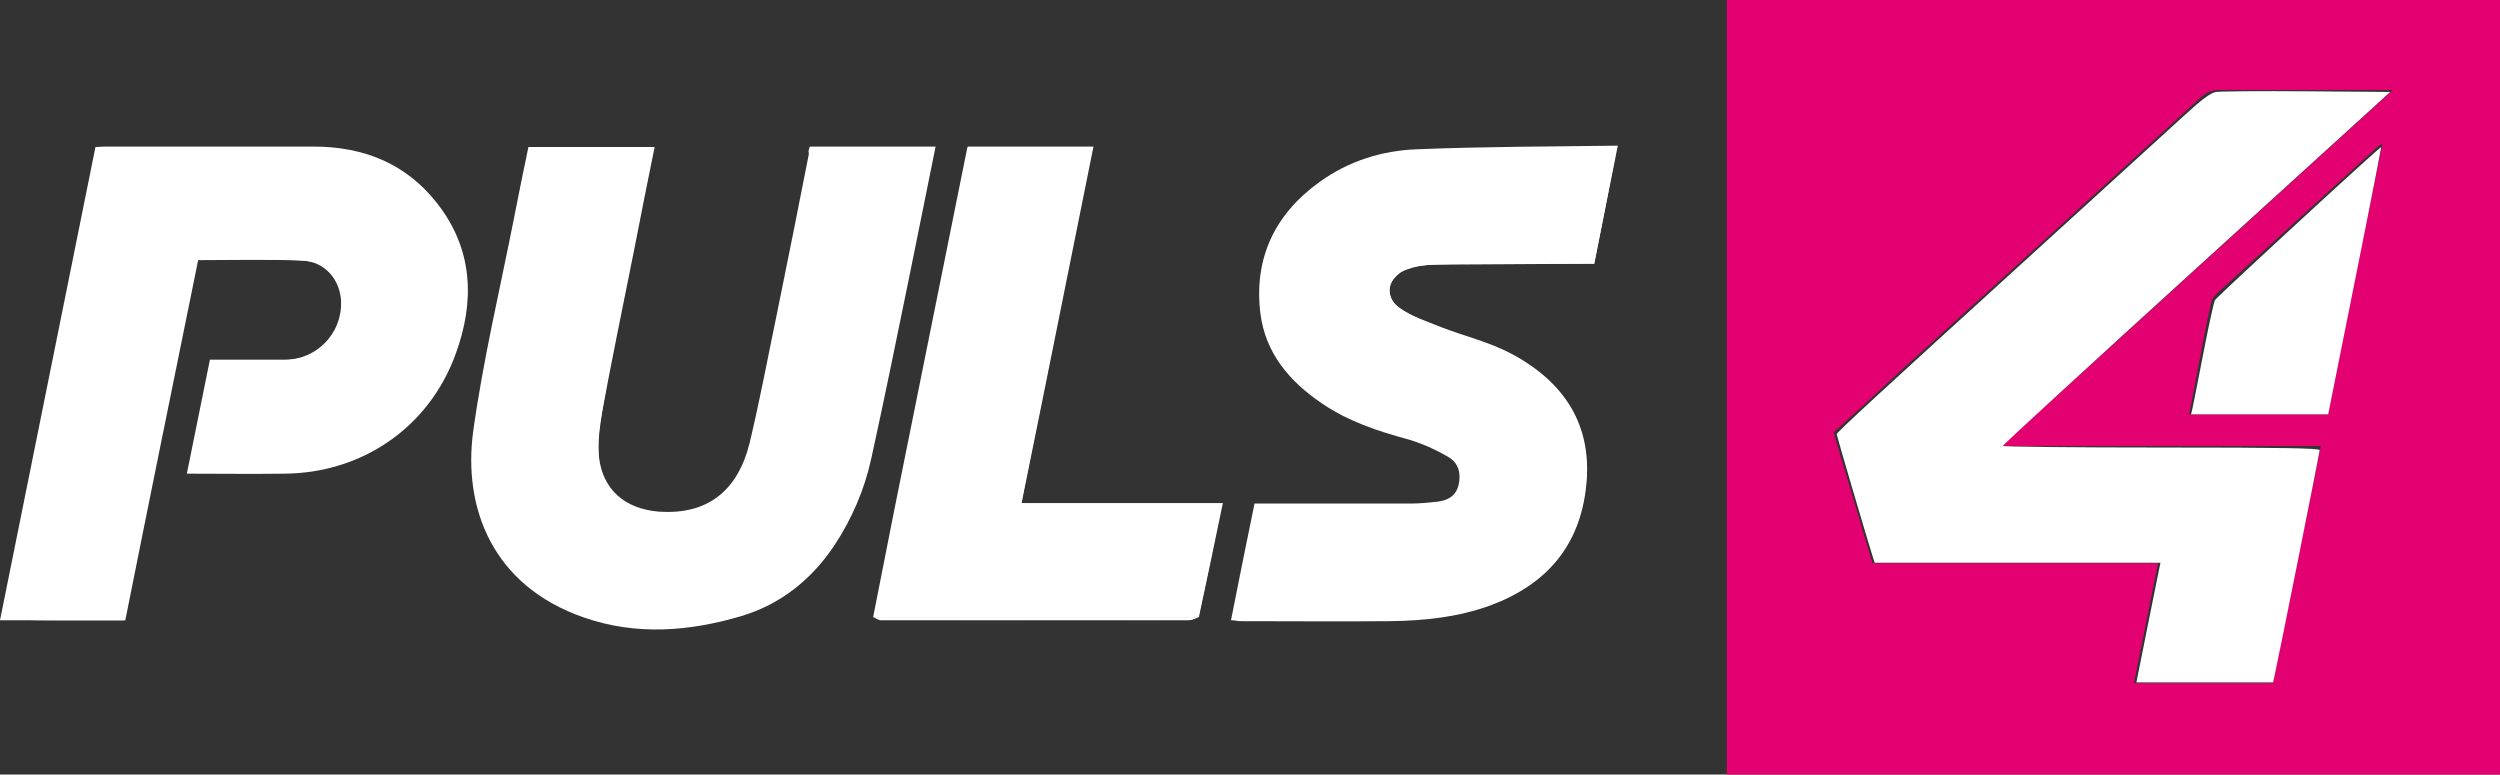 <svg version="1.1" id="svg2" viewBox="0 0 552.6 171.2" height="182.613" width="589.44" xmlns="http://www.w3.org/2000/svg">
<rect x="0" y="0" width="552.6" height="171.2" fill="#333333" stroke="none"/>
<g transform="translate(-35.129 -361.048)" id="layer1">
<g transform="translate(3.429 26.348)" id="g3339">
<g id="g3341">
<path style="fill:#e30171" d="M584.3 505.9H413.4V334.7h170.9v171.2zM437 430.3c2.9 9.7 5.7 19.2 8.6 28.9h63.1c-1.8 8.9-3.5 17.6-5.3 26.5h30.7c3.5-17.4 7-34.8 10.6-52.4h-70.6c29-26.4 57.5-52.3 86.5-78.7H522.3c-1.7 0-2.9.5-4.1 1.6-22 20.1-44 40.2-66.1 60.2-4.9 4.6-10 9.3-15.1 13.9zm121.3-63.8c-.5.3-.8.4-1 .6-11.9 10.9-23.8 21.7-35.7 32.6-.7.6-1.1 1.6-1.3 2.6-1 4.5-1.8 9-2.7 13.5-.7 3.5-1.3 7-2 10.5h30.7c3.9-20 7.9-39.8 12-59.8z" id="path3343"/>
<path style="fill:#ffffff" d="M210.7 367.1h27.8c-2 9.8-3.9 19.5-5.9 29.2-2.7 13.2-5.4 26.5-8.3 39.7-1.5 6.9-4.3 13.4-8.2 19.3-5.1 7.6-11.9 13-20.6 15.6-11.5 3.4-23.2 4.3-34.7.3-20.3-7-26.8-24.3-24.5-41.2 2.2-15.8 5.9-31.3 9-47 1-5.2 2.1-10.5 3.2-15.8h27.9c-1.5 7.4-3 14.8-4.4 22.1-2.6 13-5.3 26-7.7 39.1-.4 2.4-.4 4.9-.2 7.3.8 7.2 5.7 11.5 13.3 12.1 10.4.7 17.3-4.3 20-15.2 2.3-9.6 4.1-19.3 6.1-28.9 2.4-11.7 4.7-23.3 7-35-.2-.6 0-1 .2-1.6z" id="path3345"/>
<path style="fill:#ffffff" class="st2" d="M59.4 471.8H31.7c7-34.9 14.1-69.7 21.1-104.6.7 0 1.3-.1 1.9-.1H101c11 0 20.4 3.7 27.3 12.5 8 10.2 8.4 21.7 4.1 33.4-5.9 16.2-20.7 26.3-37.9 26.4-7.1.1-14.2 0-21.5 0 1.7-8.5 3.4-16.8 5.1-25.2h16.6c7 0 12.6-5.8 12.4-12.8-.2-4.9-3.6-8.9-8.6-9.1-7.6-.3-15.3-.1-23-.1-5.4 26.6-10.8 53-16.1 79.6z" id="path3347"/>
<path style="fill:#ffffff" class="st2" d="M303.8 471.8c1.7-8.6 3.4-17.1 5.2-25.8h34.7c1.9 0 3.8-.2 5.7-.4 2.3-.3 4.1-1.2 4.7-3.7.6-2.5 0-4.8-2.1-6.1-2.9-1.7-6-3.1-9.1-4-6.7-1.8-13.3-4-19.1-8-7.1-4.8-12.4-11.1-13.5-19.8-1.5-12.2 3.2-22 13.1-29.1 6.4-4.6 13.7-6.9 21.4-7.2 14.7-.6 29.5-.6 44.5-.8-1.8 8.9-3.5 17.4-5.2 26.1h-2.5c-11 .1-22 .1-33 .2-2 0-4.1.4-6 1.1-4.1 1.4-5.1 5.9-1.6 8.4 2.7 2 6.1 3 9.2 4.3 5.2 2 10.7 3.3 15.6 5.9 11.6 6.2 18 15.7 16.5 29.3-1.4 13.2-8.8 21.7-21.1 26.3-7.1 2.6-14.6 3.4-22.1 3.5-11.2.1-22.3 0-33.5 0-.6-.1-1.1-.2-1.8-.2z" id="path3349"/>
<path style="fill:#ffffff" d="M224.7 471.1c1.6-7.9 3.1-15.9 4.7-23.8 5.3-26.5 10.7-52.9 16-79.4 0-.2.1-.4.2-.8h27.8c-5.3 26.2-10.5 52.4-15.9 78.8H302c-1.8 8.6-3.5 16.9-5.3 25.2-23.9.1-48 0-72 0z" id="path3351"/>
<path style="fill:#ffffff" d="M224.7 471.1h72c-.7.3-1.5.7-2.2.7h-67.9c-.6.1-1.2-.4-1.9-.7z" id="path3353"/>
</g>
</g></g>
<style type="text/css" id="style3337">.st2{fill:#031523}</style>
<path style="fill:#fff;fill-opacity:1;stroke-width:.522" d="M.508 145.794c-.008-.216 4.984-25.236 11.094-55.601l11.109-55.21 28.5-.001c32.056-.002 32.618.053 40.665 4 6.794 3.333 13.584 11.15 16.233 18.687 1.946 5.537 2.36 10.434 1.385 16.375-1.648 10.04-5.51 17.737-12.382 24.678-5.183 5.235-9.764 8.09-16.788 10.463-4.55 1.537-5.557 1.675-14.802 2.015-5.456.201-12.441.251-15.523.112-5.374-.243-5.594-.3-5.352-1.355.658-2.878 4.952-24.061 4.952-24.433 0-.233 4.303-.423 9.563-.423 10.779 0 13.476-.513 16.69-3.17 5.512-4.56 6.292-14.089 1.507-18.416-2.31-2.09-4.499-2.384-17.928-2.408l-12.878-.022-.598 2.74c-.329 1.508-4.106 20.127-8.394 41.376-4.288 21.25-7.92 39.163-8.07 39.81l-.274 1.174H14.87c-7.892 0-14.354-.176-14.362-.391z" id="path7421" transform="scale(.938)"/><path style="fill:#fff;fill-opacity:1;stroke-width:.522" d="M147.91 147.72c-10.897-1.419-22.321-7.31-28.096-14.487-2.949-3.666-6.119-10.129-7.346-14.98-1.409-5.564-1.23-13.874.518-24.016 1.266-7.347 8.812-45.16 11.07-55.472l.828-3.785h14.602c13.66 0 14.584.059 14.33.914-.148.502-3.009 14.657-6.357 31.456-6.712 33.679-7.382 38.826-5.705 43.874 1.227 3.696 4.3 6.971 7.752 8.263 8.011 2.997 16.992 1.29 22.042-4.189 2.718-2.948 4.134-5.953 5.682-12.056 1.129-4.45 7.901-37.272 12.334-59.778l1.671-8.484h28.967l-5.104 25.19c-10.213 50.405-11.038 53.8-15.008 61.738-6.605 13.208-15.477 20.577-28.849 23.961-8.66 2.192-16.148 2.786-23.332 1.851z" id="path7460" transform="scale(.938)"/>
<path style="fill:#fff;fill-opacity:1;stroke-width:.522" d="M206.226 144.919c0-.122 4.933-24.72 10.964-54.66 6.03-29.94 10.963-54.626 10.963-54.858 0-.231 6.579-.42 14.619-.42s14.619.091 14.619.204c0 .112-3.76 18.815-8.354 41.562-4.594 22.747-8.353 41.568-8.353 41.824 0 .266 10.082.466 23.494.466 19.215 0 23.494.126 23.494.695 0 .582-4.083 20.522-4.963 24.234l-.278 1.175h-38.103c-20.956 0-38.102-.1-38.102-.222z" id="path7499" transform="scale(.938)"/>
<path style="fill:#fff;fill-opacity:1;stroke-width:.522" d="M290.804 145.545c0-.646 4.246-22.323 4.962-25.334l.28-1.174 19.698-.003c20.19-.003 25.119-.351 26.822-1.892 1.527-1.382 2.143-4.424 1.366-6.747-.908-2.717-4.467-4.586-15.835-8.316-11.042-3.623-16.425-6.602-22.194-12.28-7.53-7.41-10.238-16.458-8.048-26.887 2.734-13.022 14.805-23.756 30.018-26.695 2.782-.537 11.006-.9 28.414-1.253 13.475-.274 24.572-.425 24.66-.337.089.09-1.064 6.313-2.562 13.832l-2.722 13.67H355.97c-22.128 0-24.253.228-26.914 2.888-1.902 1.903-2.16 3.594-.915 6.002.966 1.868 6.627 4.71 15.394 7.729 12.794 4.405 17.208 6.86 22.598 12.575 6.891 7.305 9.228 16.634 6.85 27.35-3.056 13.77-12.904 22.247-30.492 26.245-5.449 1.239-51.687 1.8-51.687.627z" id="path7538" transform="scale(.938)"/><path style="fill:#fff;stroke-width:.522" d="M505.976 148.143c1.393-6.963 2.67-13.307 2.839-14.096l.306-1.436h-67.352l-.541-1.697c-1.17-3.666-8.415-28.284-8.415-28.592 0-.425 10.319-9.931 46.466-42.807 16.224-14.755 32.113-29.233 35.309-32.172 4.21-3.873 6.295-5.431 7.57-5.66.968-.175 10.61-.25 21.427-.167l19.667.15-45.64 41.507C492.509 86 471.97 104.855 471.97 105.07c0 .215 16.798.391 37.33.391 28.28 0 37.329.15 37.329.615 0 .528-9.956 50.305-10.711 53.552l-.273 1.175h-32.201z" id="path890" transform="scale(.938)"/><path style="fill:#fff;stroke-width:.522" d="M516.607 96.456c.154-.646 1.314-6.506 2.578-13.023 1.264-6.516 2.511-12.228 2.771-12.692.457-.817 38.91-36.224 39.148-36.048.065.048-2.466 12.996-5.623 28.772a875862.55 875862.55 0 0 0-6.29 31.425l-.548 2.74h-32.316z" id="path929" transform="scale(.938)"/>
</svg>